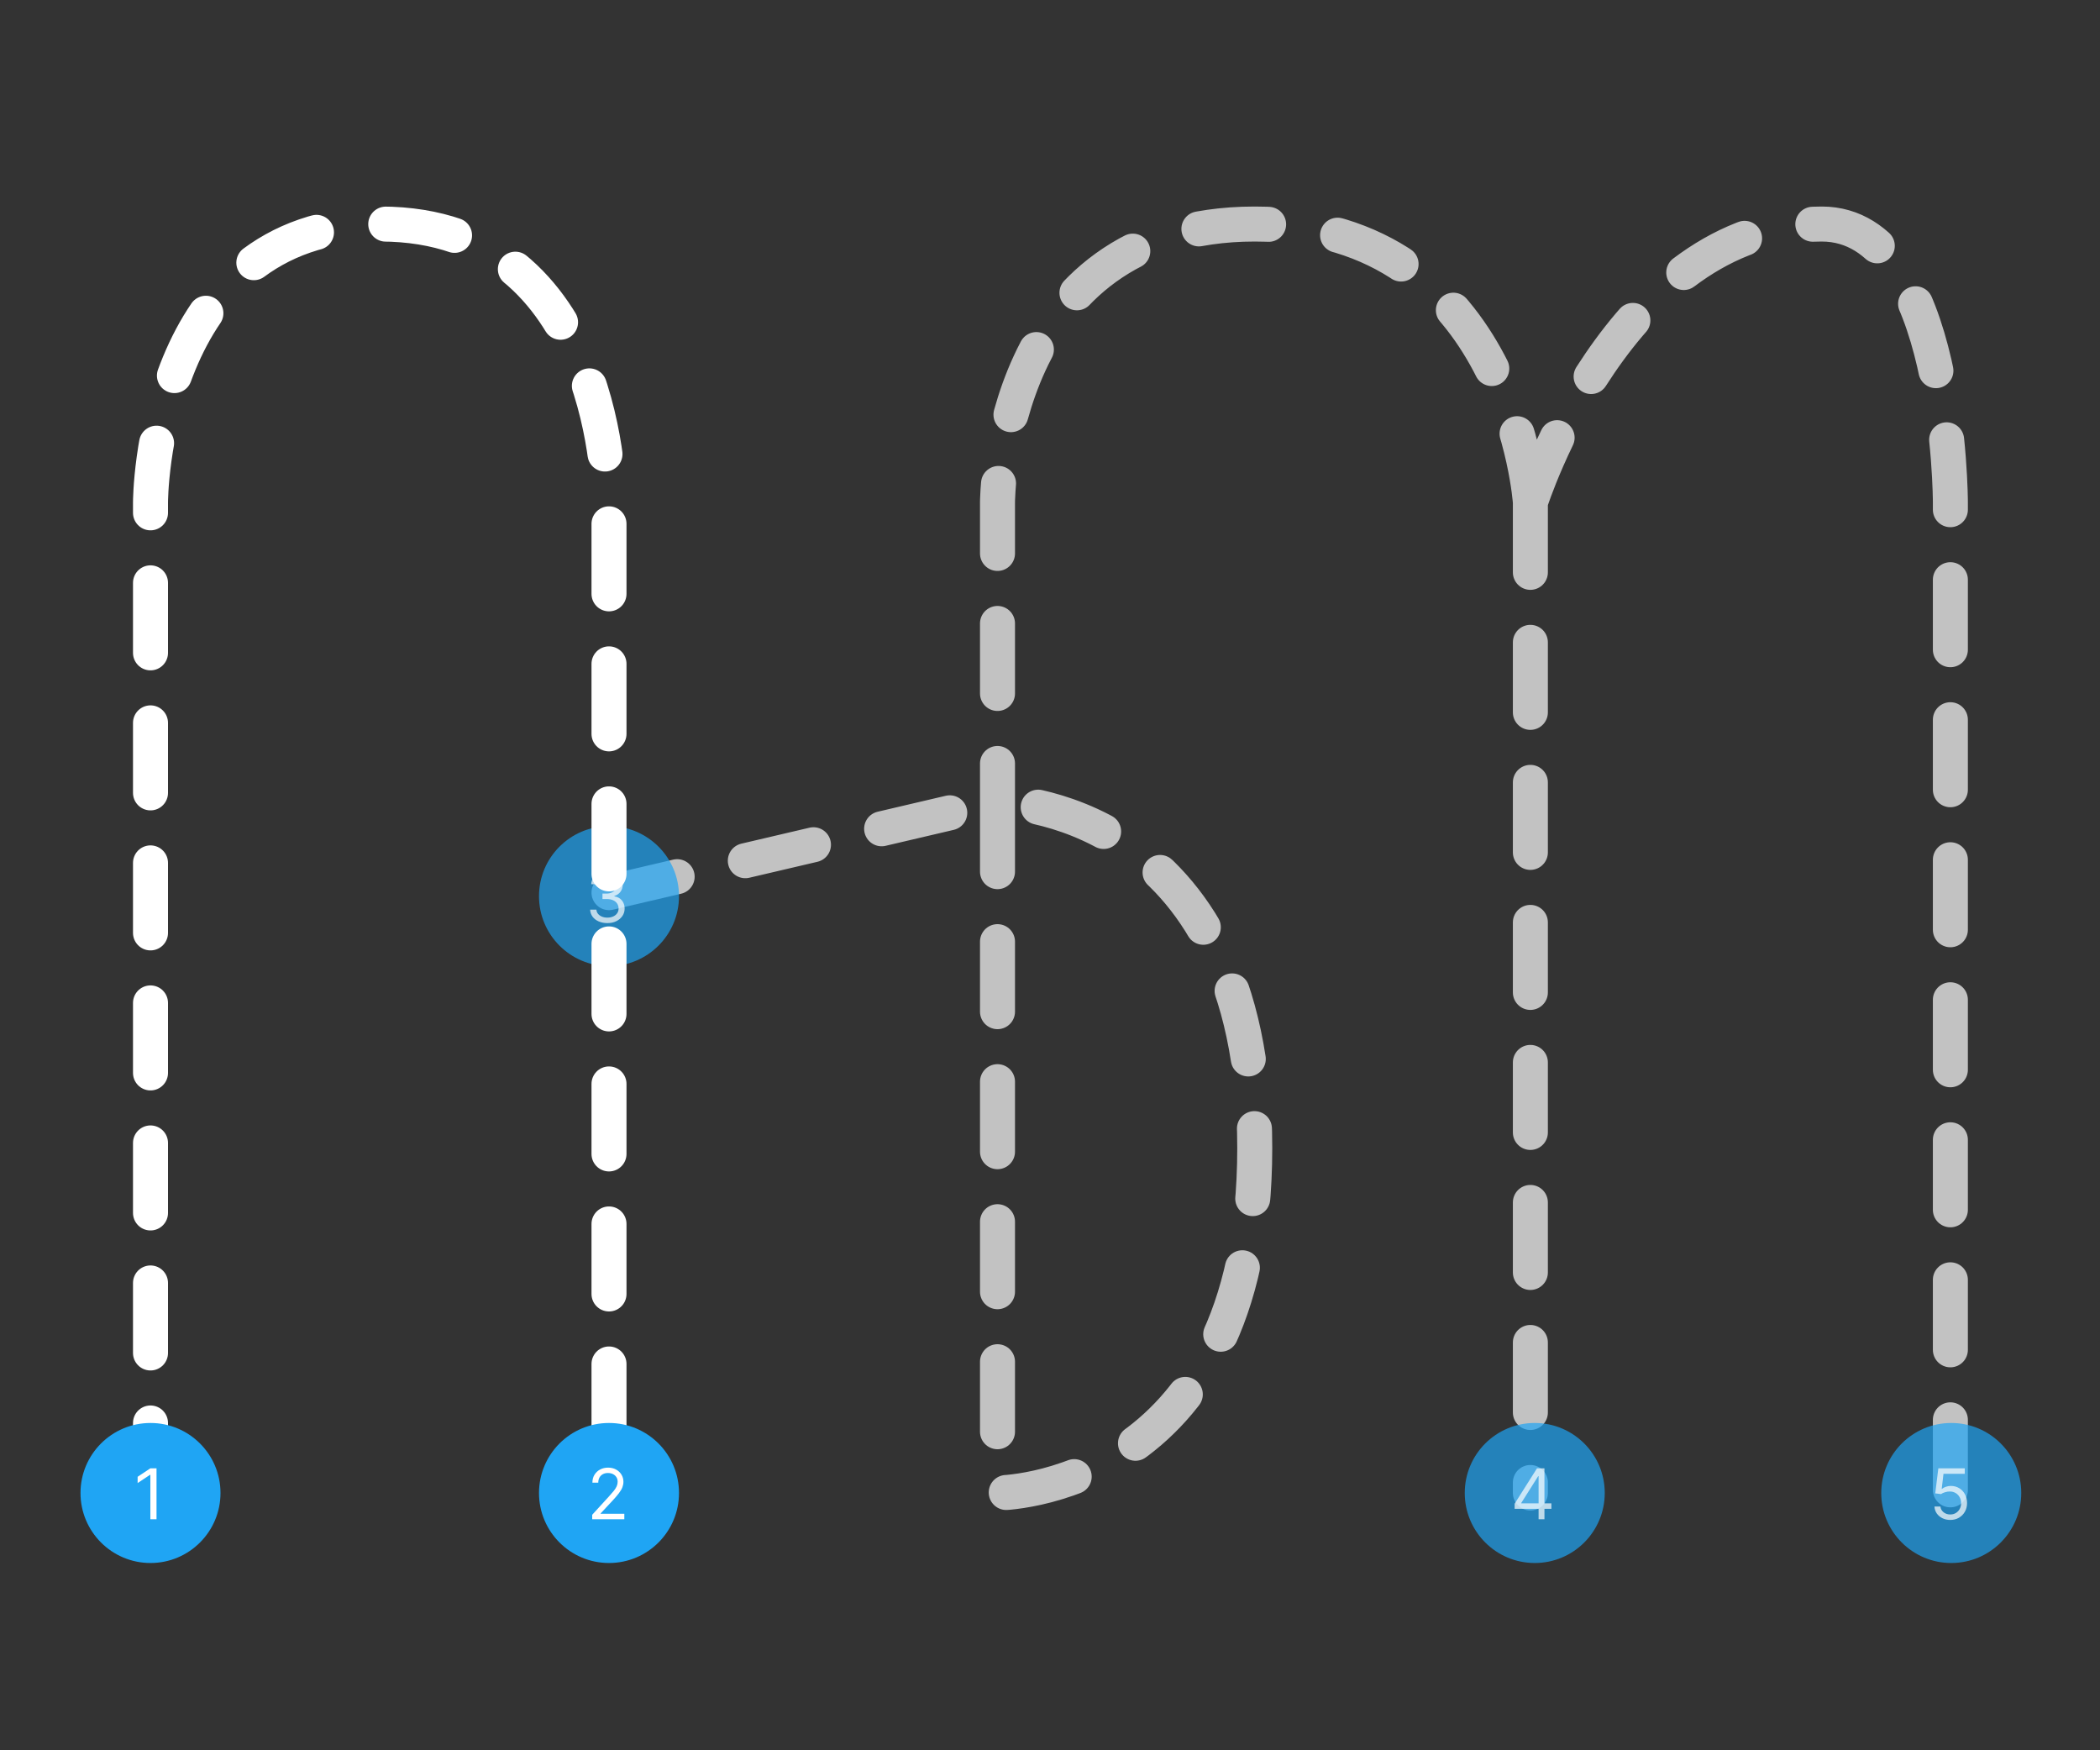 <svg width="1200" height="1000" viewBox="0 0 1200 1000" fill="none" xmlns="http://www.w3.org/2000/svg">
<rect x="0" y="0" width="1200" height="1000" fill="#333333" stroke="none"/>
<path d="M874.5 287V853M874.5 287C874.5 287 864 128 717 128C570 128 570 287 570 287V458M874.5 287C874.5 287 925 128 1041 128C1114.5 128 1114.5 287 1114.5 287V853M348 510L570 458M570 458V853C570 853 717 853 717 656C717 458 570 458 570 458Z" stroke="white" stroke-opacity="0.7" stroke-width="20" stroke-linecap="round" stroke-linejoin="round" stroke-dasharray="40 40"/>
<circle cx="348" cy="512" r="40" fill="#1FA5F4" fill-opacity="0.7"/>
<path d="M347.107 527.398C345.232 527.398 343.56 527.076 342.092 526.432C340.634 525.788 339.474 524.893 338.612 523.747C337.76 522.592 337.296 521.252 337.22 519.727H340.8C340.875 520.665 341.197 521.474 341.766 522.156C342.334 522.829 343.077 523.349 343.996 523.719C344.914 524.088 345.932 524.273 347.05 524.273C348.3 524.273 349.408 524.055 350.374 523.619C351.339 523.184 352.097 522.578 352.646 521.801C353.196 521.025 353.47 520.125 353.47 519.102C353.47 518.032 353.205 517.09 352.675 516.276C352.144 515.452 351.368 514.808 350.345 514.344C349.322 513.88 348.072 513.648 346.595 513.648H344.266V510.523H346.595C347.75 510.523 348.764 510.314 349.635 509.898C350.516 509.481 351.202 508.894 351.695 508.136C352.196 507.379 352.447 506.489 352.447 505.466C352.447 504.481 352.23 503.624 351.794 502.895C351.358 502.166 350.743 501.598 349.947 501.19C349.161 500.783 348.233 500.58 347.163 500.58C346.16 500.58 345.213 500.764 344.322 501.134C343.442 501.493 342.722 502.019 342.163 502.71C341.605 503.392 341.302 504.216 341.254 505.182H337.845C337.902 503.657 338.361 502.322 339.223 501.176C340.085 500.021 341.212 499.121 342.604 498.477C344.005 497.833 345.544 497.511 347.22 497.511C349.019 497.511 350.563 497.876 351.851 498.605C353.139 499.325 354.128 500.277 354.82 501.46C355.511 502.644 355.857 503.922 355.857 505.295C355.857 506.934 355.426 508.33 354.564 509.486C353.712 510.641 352.552 511.441 351.084 511.886V512.114C352.921 512.417 354.356 513.198 355.388 514.457C356.42 515.707 356.936 517.256 356.936 519.102C356.936 520.684 356.505 522.104 355.643 523.364C354.791 524.614 353.626 525.598 352.149 526.318C350.672 527.038 348.991 527.398 347.107 527.398Z" fill="white" fill-opacity="0.7"/>
<circle cx="877" cy="853" r="40" fill="#1FA5F4" fill-opacity="0.7"/>
<path d="M865.498 862.034V859.136L878.282 838.909H880.384V843.398H878.963L869.304 858.682V858.909H886.52V862.034H865.498ZM879.191 868V861.153V859.804V838.909H882.543V868H879.191Z" fill="white" fill-opacity="0.7"/>
<circle cx="1115" cy="853" r="40" fill="#1FA5F4" fill-opacity="0.7"/>
<path d="M1114.43 868.398C1112.77 868.398 1111.27 868.066 1109.93 867.403C1108.6 866.741 1107.53 865.831 1106.72 864.676C1105.92 863.521 1105.48 862.205 1105.4 860.727H1108.81C1108.94 862.044 1109.54 863.133 1110.6 863.994C1111.67 864.847 1112.95 865.273 1114.43 865.273C1115.63 865.273 1116.69 864.993 1117.62 864.435C1118.55 863.876 1119.29 863.109 1119.82 862.134C1120.36 861.149 1120.63 860.036 1120.63 858.795C1120.63 857.527 1120.35 856.395 1119.79 855.401C1119.24 854.397 1118.48 853.606 1117.52 853.028C1116.55 852.451 1115.45 852.157 1114.21 852.148C1113.32 852.138 1112.4 852.276 1111.47 852.56C1110.53 852.834 1109.76 853.189 1109.15 853.625L1105.85 853.227L1107.62 838.909H1122.73V842.034H1110.57L1109.55 850.614H1109.72C1110.31 850.14 1111.06 849.747 1111.96 849.435C1112.86 849.122 1113.8 848.966 1114.78 848.966C1116.56 848.966 1118.14 849.392 1119.53 850.244C1120.94 851.087 1122.03 852.242 1122.83 853.71C1123.63 855.178 1124.04 856.854 1124.04 858.739C1124.04 860.595 1123.62 862.252 1122.79 863.71C1121.96 865.159 1120.83 866.305 1119.38 867.148C1117.93 867.981 1116.28 868.398 1114.43 868.398Z" fill="white" fill-opacity="0.7"/>
<path d="M86 853V287C86 287 86 128 217.5 128C349 128 348 287 348 287V510V853" stroke="white" stroke-width="20" stroke-linecap="round" stroke-linejoin="round" stroke-dasharray="40 40"/>
<circle cx="86" cy="853" r="40" fill="#1FA5F4"/>
<path d="M89.442 838.909V868H85.919V842.602H85.749L78.646 847.318V843.739L85.919 838.909H89.442Z" fill="white"/>
<circle cx="348" cy="853" r="40" fill="#1FA5F4"/>
<path d="M338.402 868V865.443L348.004 854.932C349.131 853.701 350.059 852.631 350.788 851.722C351.518 850.803 352.057 849.941 352.408 849.136C352.768 848.322 352.947 847.47 352.947 846.58C352.947 845.557 352.701 844.671 352.209 843.923C351.726 843.175 351.063 842.598 350.22 842.19C349.377 841.783 348.43 841.58 347.379 841.58C346.262 841.58 345.286 841.812 344.453 842.276C343.629 842.73 342.99 843.369 342.536 844.193C342.09 845.017 341.868 845.983 341.868 847.091H338.516C338.516 845.386 338.909 843.89 339.695 842.602C340.481 841.314 341.551 840.311 342.905 839.591C344.268 838.871 345.798 838.511 347.493 838.511C349.197 838.511 350.708 838.871 352.024 839.591C353.34 840.311 354.373 841.281 355.121 842.503C355.869 843.724 356.243 845.083 356.243 846.58C356.243 847.65 356.049 848.696 355.661 849.719C355.282 850.732 354.619 851.864 353.672 853.114C352.734 854.354 351.432 855.869 349.766 857.659L343.232 864.648V864.875H356.754V868H338.402Z" fill="white"/>
</svg>
